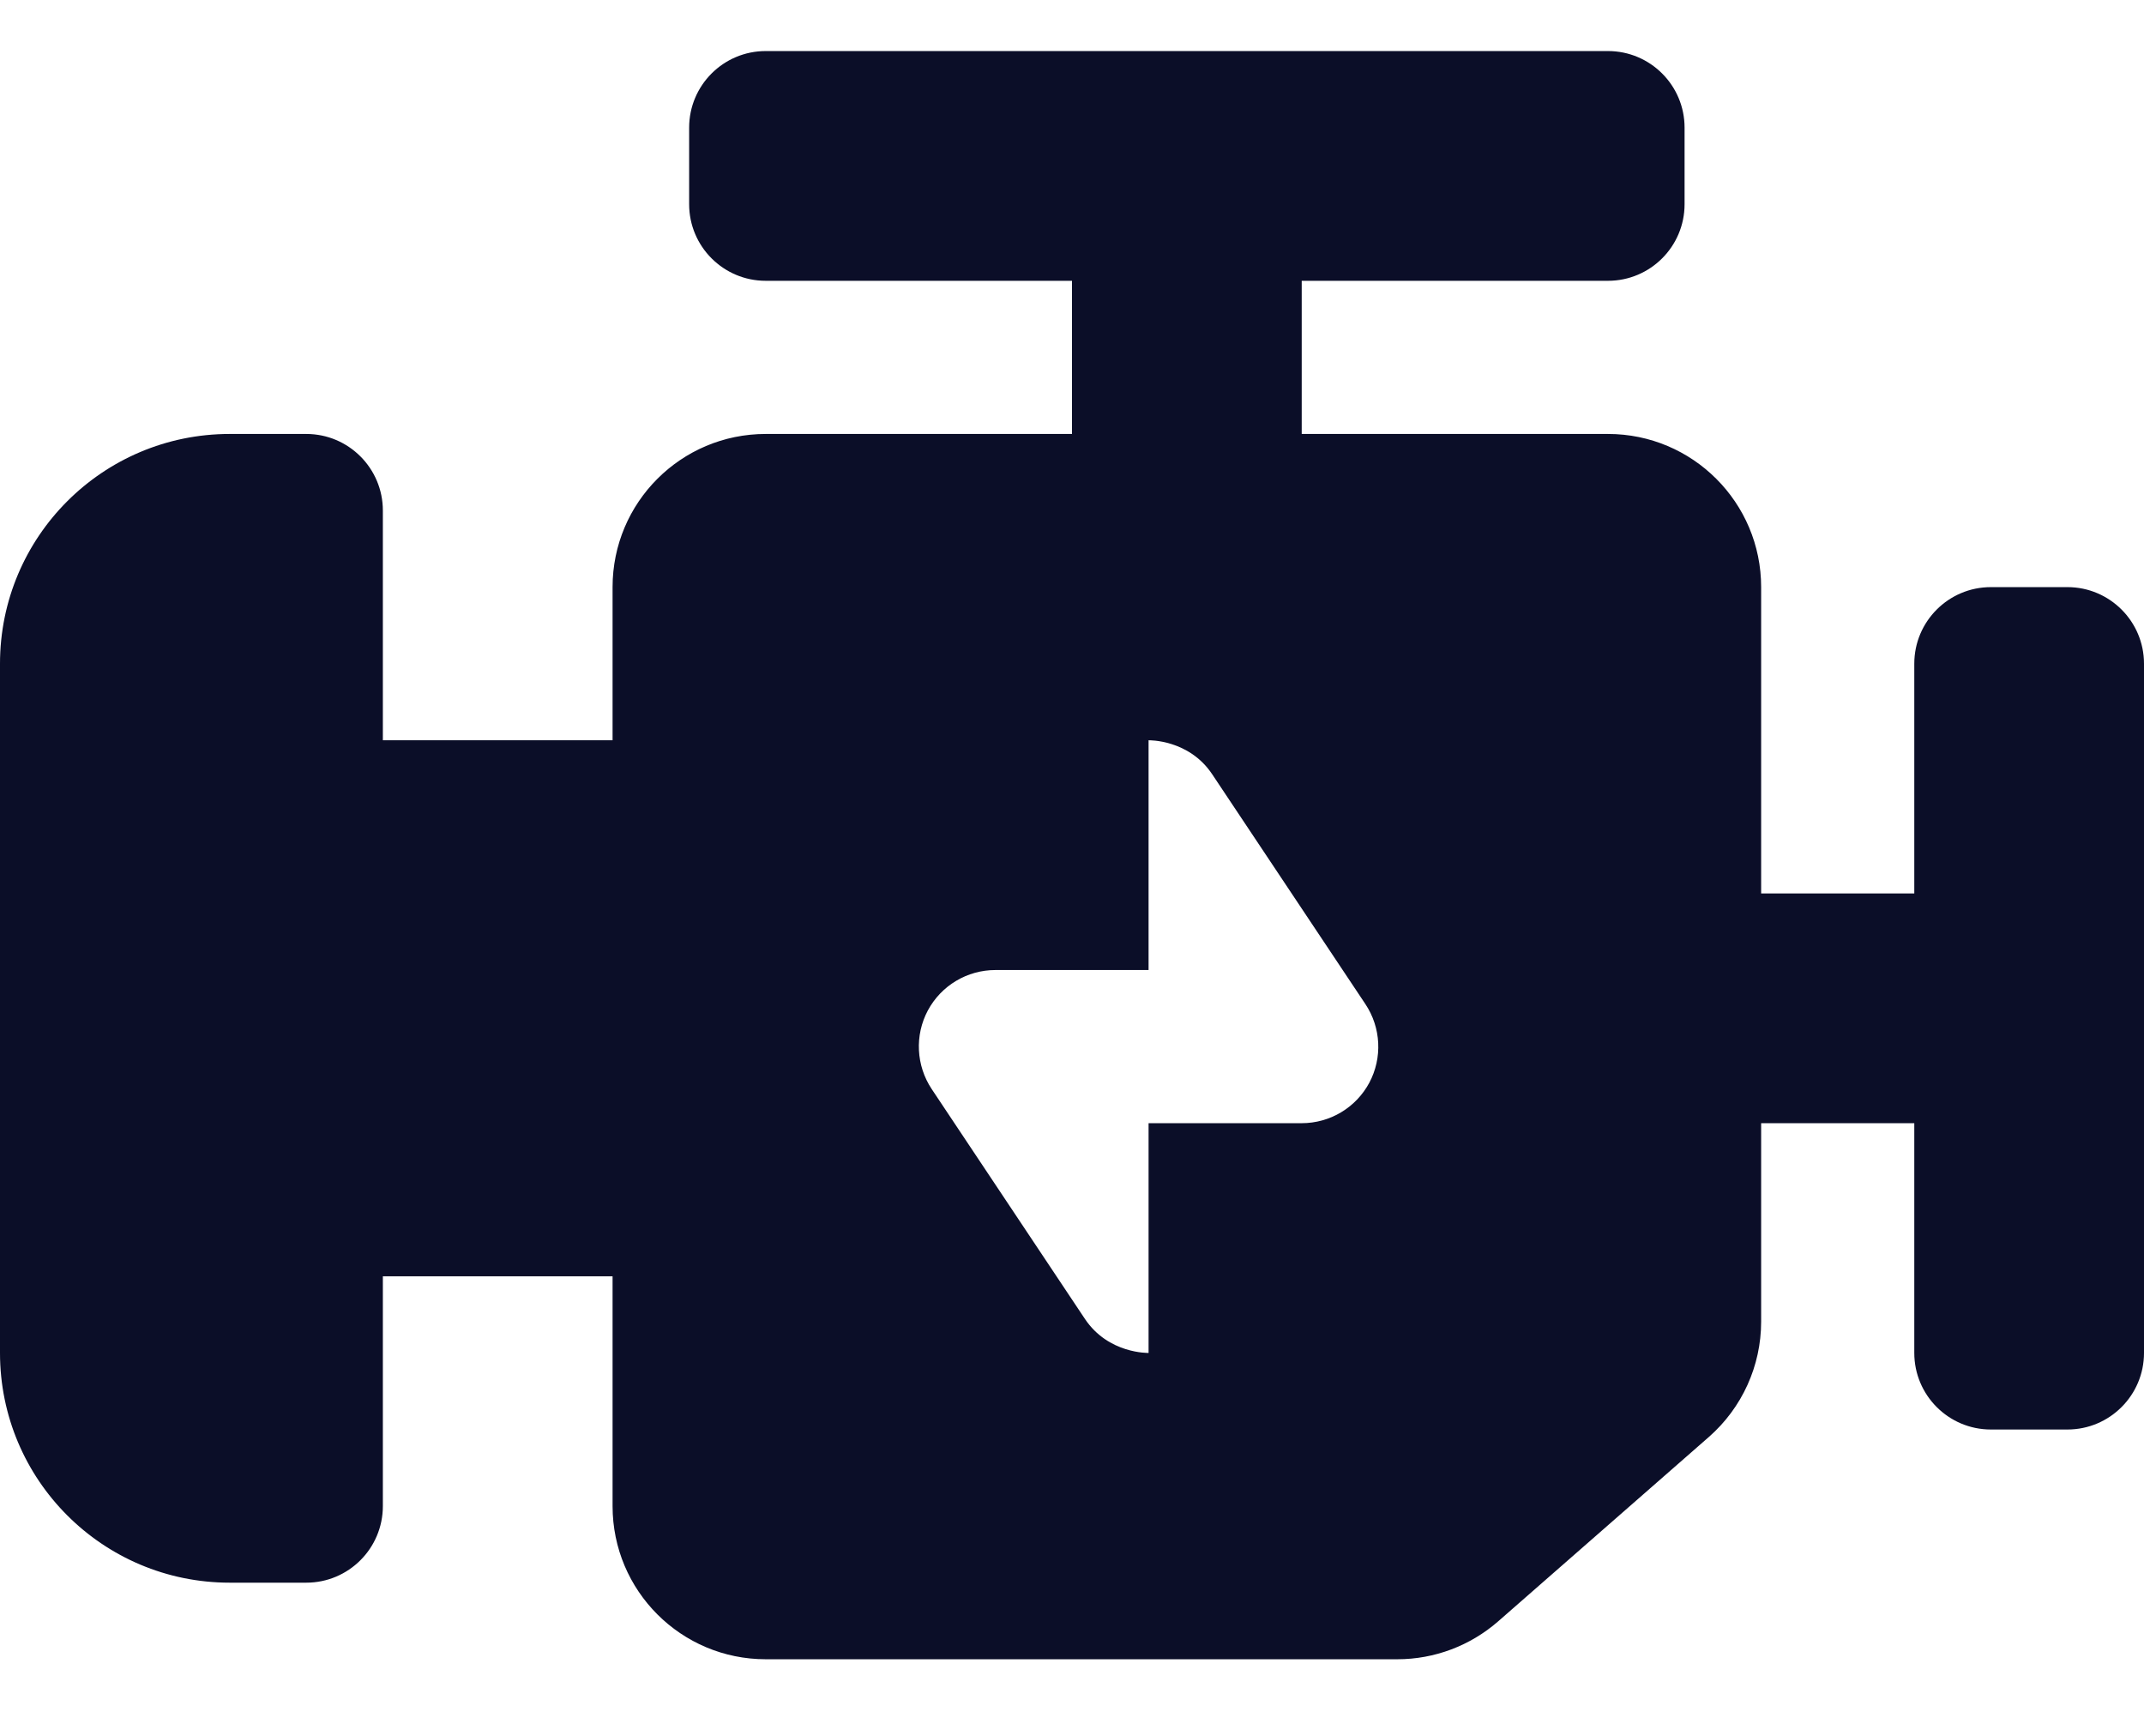 <svg width="21" height="17" viewBox="0 0 21 17" fill="none" xmlns="http://www.w3.org/2000/svg">
<path d="M2.25 4.25H3C3.414 4.25 3.75 4.586 3.75 5V7.25H6V5.75C6 4.921 6.671 4.25 7.5 4.25H10.5V2.75H7.5C7.086 2.75 6.75 2.414 6.75 2V1.25C6.75 0.836 7.086 0.5 7.5 0.5H15.75C16.164 0.5 16.5 0.836 16.5 1.25V2C16.5 2.414 16.164 2.75 15.75 2.75H12.75V4.25H15.75C16.578 4.25 17.25 4.921 17.25 5.75V8.75H18.75V6.5C18.75 6.086 19.086 5.75 19.5 5.75H20.25C20.664 5.75 21 6.086 21 6.5V13.25C21 13.664 20.664 14 20.25 14H19.5C19.086 14 18.75 13.664 18.75 13.25V11H17.25V12.944C17.25 13.377 17.063 13.788 16.738 14.073L14.674 15.879C14.4 16.118 14.05 16.25 13.687 16.25C12.065 16.25 7.5 16.25 7.5 16.25C6.671 16.25 6 15.579 6 14.75V12.5H3.75V14.75C3.75 15.164 3.414 15.5 3 15.5H2.25C1.007 15.5 0 14.493 0 13.25V6.5C0 5.257 1.007 4.25 2.25 4.25ZM9.126 10.666L10.626 12.916C10.856 13.261 11.25 13.25 11.25 13.25V11H12.75C13.027 11 13.281 10.848 13.412 10.604C13.542 10.36 13.527 10.064 13.374 9.834L11.874 7.584C11.645 7.239 11.25 7.25 11.25 7.25V9.5H9.75C9.473 9.5 9.219 9.652 9.088 9.896C8.958 10.14 8.973 10.436 9.126 10.666Z" fill="#0B0E28"/>
</svg>
